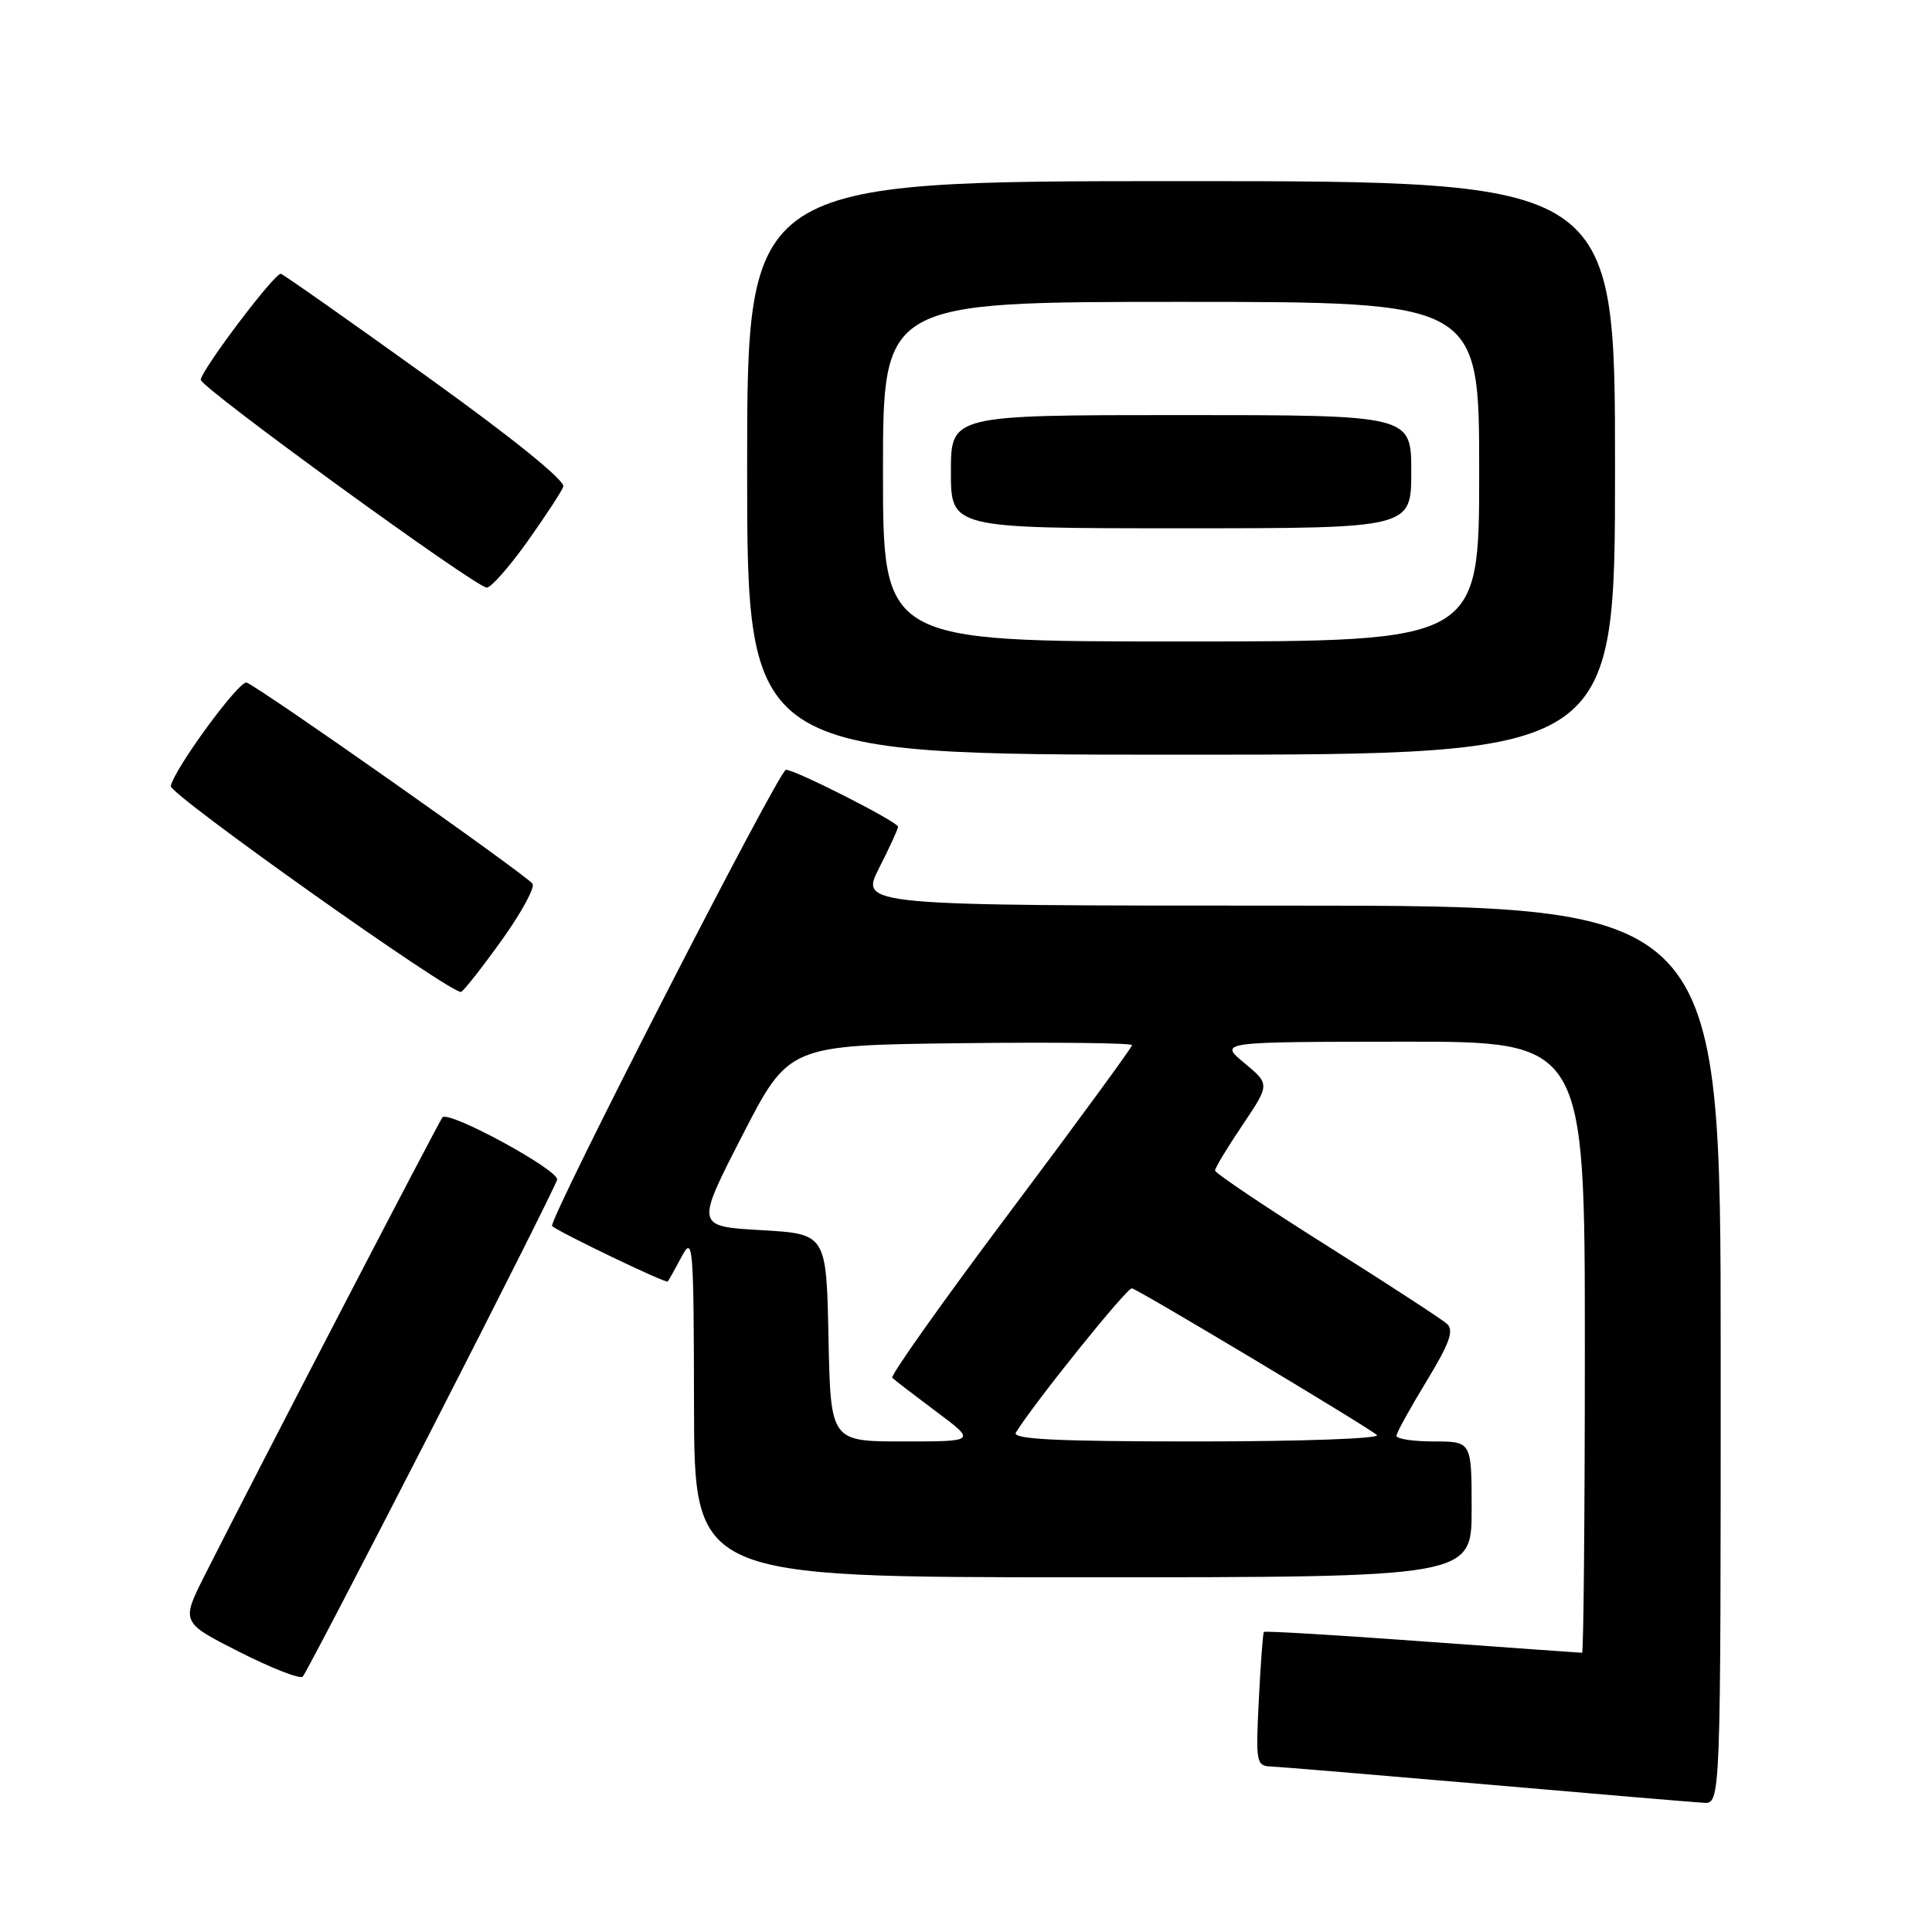 <?xml version="1.0" encoding="UTF-8" standalone="no"?>
<!DOCTYPE svg PUBLIC "-//W3C//DTD SVG 1.1//EN" "http://www.w3.org/Graphics/SVG/1.1/DTD/svg11.dtd" >
<svg xmlns="http://www.w3.org/2000/svg" xmlns:xlink="http://www.w3.org/1999/xlink" version="1.1" viewBox="0 0 256 256">
 <g >
 <path fill="currentColor"
d=" M 228.00 179.50 C 228.00 120.00 228.00 120.00 170.98 120.00 C 113.97 120.00 113.97 120.00 116.48 115.03 C 117.87 112.30 119.00 109.83 119.00 109.55 C 119.00 108.91 105.40 102.00 104.14 102.00 C 103.23 102.00 72.53 161.89 73.16 162.46 C 74.07 163.28 88.24 170.09 88.47 169.81 C 88.62 169.64 89.45 168.15 90.33 166.50 C 91.83 163.68 91.92 164.84 91.96 186.25 C 92.00 209.00 92.00 209.00 143.50 209.00 C 195.00 209.00 195.00 209.00 195.00 200.00 C 195.00 191.00 195.00 191.00 190.00 191.00 C 187.25 191.00 185.02 190.66 185.04 190.25 C 185.05 189.84 186.85 186.58 189.02 183.02 C 192.09 177.97 192.69 176.29 191.73 175.42 C 191.05 174.80 183.86 170.12 175.75 165.01 C 167.64 159.90 161.00 155.44 161.00 155.10 C 161.00 154.75 162.64 152.04 164.64 149.07 C 168.27 143.67 168.27 143.67 164.89 140.86 C 161.50 138.05 161.50 138.05 185.75 138.03 C 210.00 138.00 210.00 138.00 210.00 178.50 C 210.00 200.78 209.83 219.00 209.63 219.00 C 209.43 219.00 199.91 218.32 188.48 217.49 C 177.05 216.65 167.59 216.09 167.47 216.24 C 167.34 216.38 167.04 220.44 166.80 225.25 C 166.38 233.56 166.46 234.00 168.43 234.07 C 169.57 234.12 182.43 235.19 197.00 236.45 C 211.57 237.72 224.51 238.81 225.75 238.88 C 228.00 239.00 228.00 239.00 228.00 179.50 Z  M 57.12 189.55 C 66.13 171.97 73.64 157.02 73.82 156.32 C 74.13 155.08 59.53 147.13 58.63 148.05 C 58.22 148.48 33.60 195.89 27.13 208.73 C 23.99 214.97 23.99 214.97 31.74 218.90 C 36.01 221.06 39.78 222.53 40.12 222.16 C 40.46 221.80 48.11 207.12 57.12 189.55 Z  M 66.56 124.47 C 69.08 120.94 70.89 117.62 70.57 117.11 C 69.91 116.05 34.49 91.12 32.68 90.45 C 31.72 90.09 23.09 101.86 22.63 104.16 C 22.42 105.25 60.17 132.01 61.11 131.43 C 61.58 131.14 64.03 128.01 66.56 124.47 Z  M 214.00 62.00 C 214.00 24.00 214.00 24.00 156.50 24.00 C 99.00 24.00 99.00 24.00 99.00 62.00 C 99.00 100.00 99.00 100.00 156.50 100.00 C 214.00 100.00 214.00 100.00 214.00 62.00 Z  M 69.83 71.83 C 72.21 68.49 74.37 65.19 74.64 64.49 C 74.94 63.71 67.92 58.03 56.53 49.86 C 46.30 42.51 37.61 36.40 37.22 36.28 C 36.47 36.06 26.78 48.87 26.60 50.32 C 26.48 51.28 63.01 77.82 64.50 77.86 C 65.05 77.88 67.45 75.16 69.83 71.83 Z  M 109.78 177.25 C 109.50 163.50 109.50 163.50 100.84 163.00 C 92.18 162.50 92.18 162.50 98.34 150.50 C 104.50 138.50 104.50 138.50 127.25 138.23 C 139.76 138.08 150.00 138.20 150.00 138.49 C 150.00 138.78 142.74 148.70 133.86 160.54 C 124.98 172.37 117.95 182.28 118.23 182.57 C 118.52 182.85 121.14 184.86 124.05 187.04 C 129.36 191.00 129.36 191.00 119.71 191.00 C 110.06 191.00 110.06 191.00 109.78 177.25 Z  M 134.61 189.82 C 137.10 185.80 149.38 170.54 149.99 170.71 C 151.06 171.00 181.31 189.12 182.45 190.15 C 182.98 190.62 172.37 191.00 158.64 191.00 C 139.92 191.00 134.06 190.71 134.61 189.82 Z  M 117.00 62.50 C 117.00 40.00 117.00 40.00 156.50 40.00 C 196.00 40.00 196.00 40.00 196.00 62.50 C 196.00 85.00 196.00 85.00 156.50 85.00 C 117.00 85.00 117.00 85.00 117.00 62.50 Z  M 187.00 62.50 C 187.00 55.00 187.00 55.00 156.50 55.00 C 126.00 55.00 126.00 55.00 126.00 62.50 C 126.00 70.00 126.00 70.00 156.50 70.00 C 187.00 70.00 187.00 70.00 187.00 62.50 Z "/>
</g>
</svg>